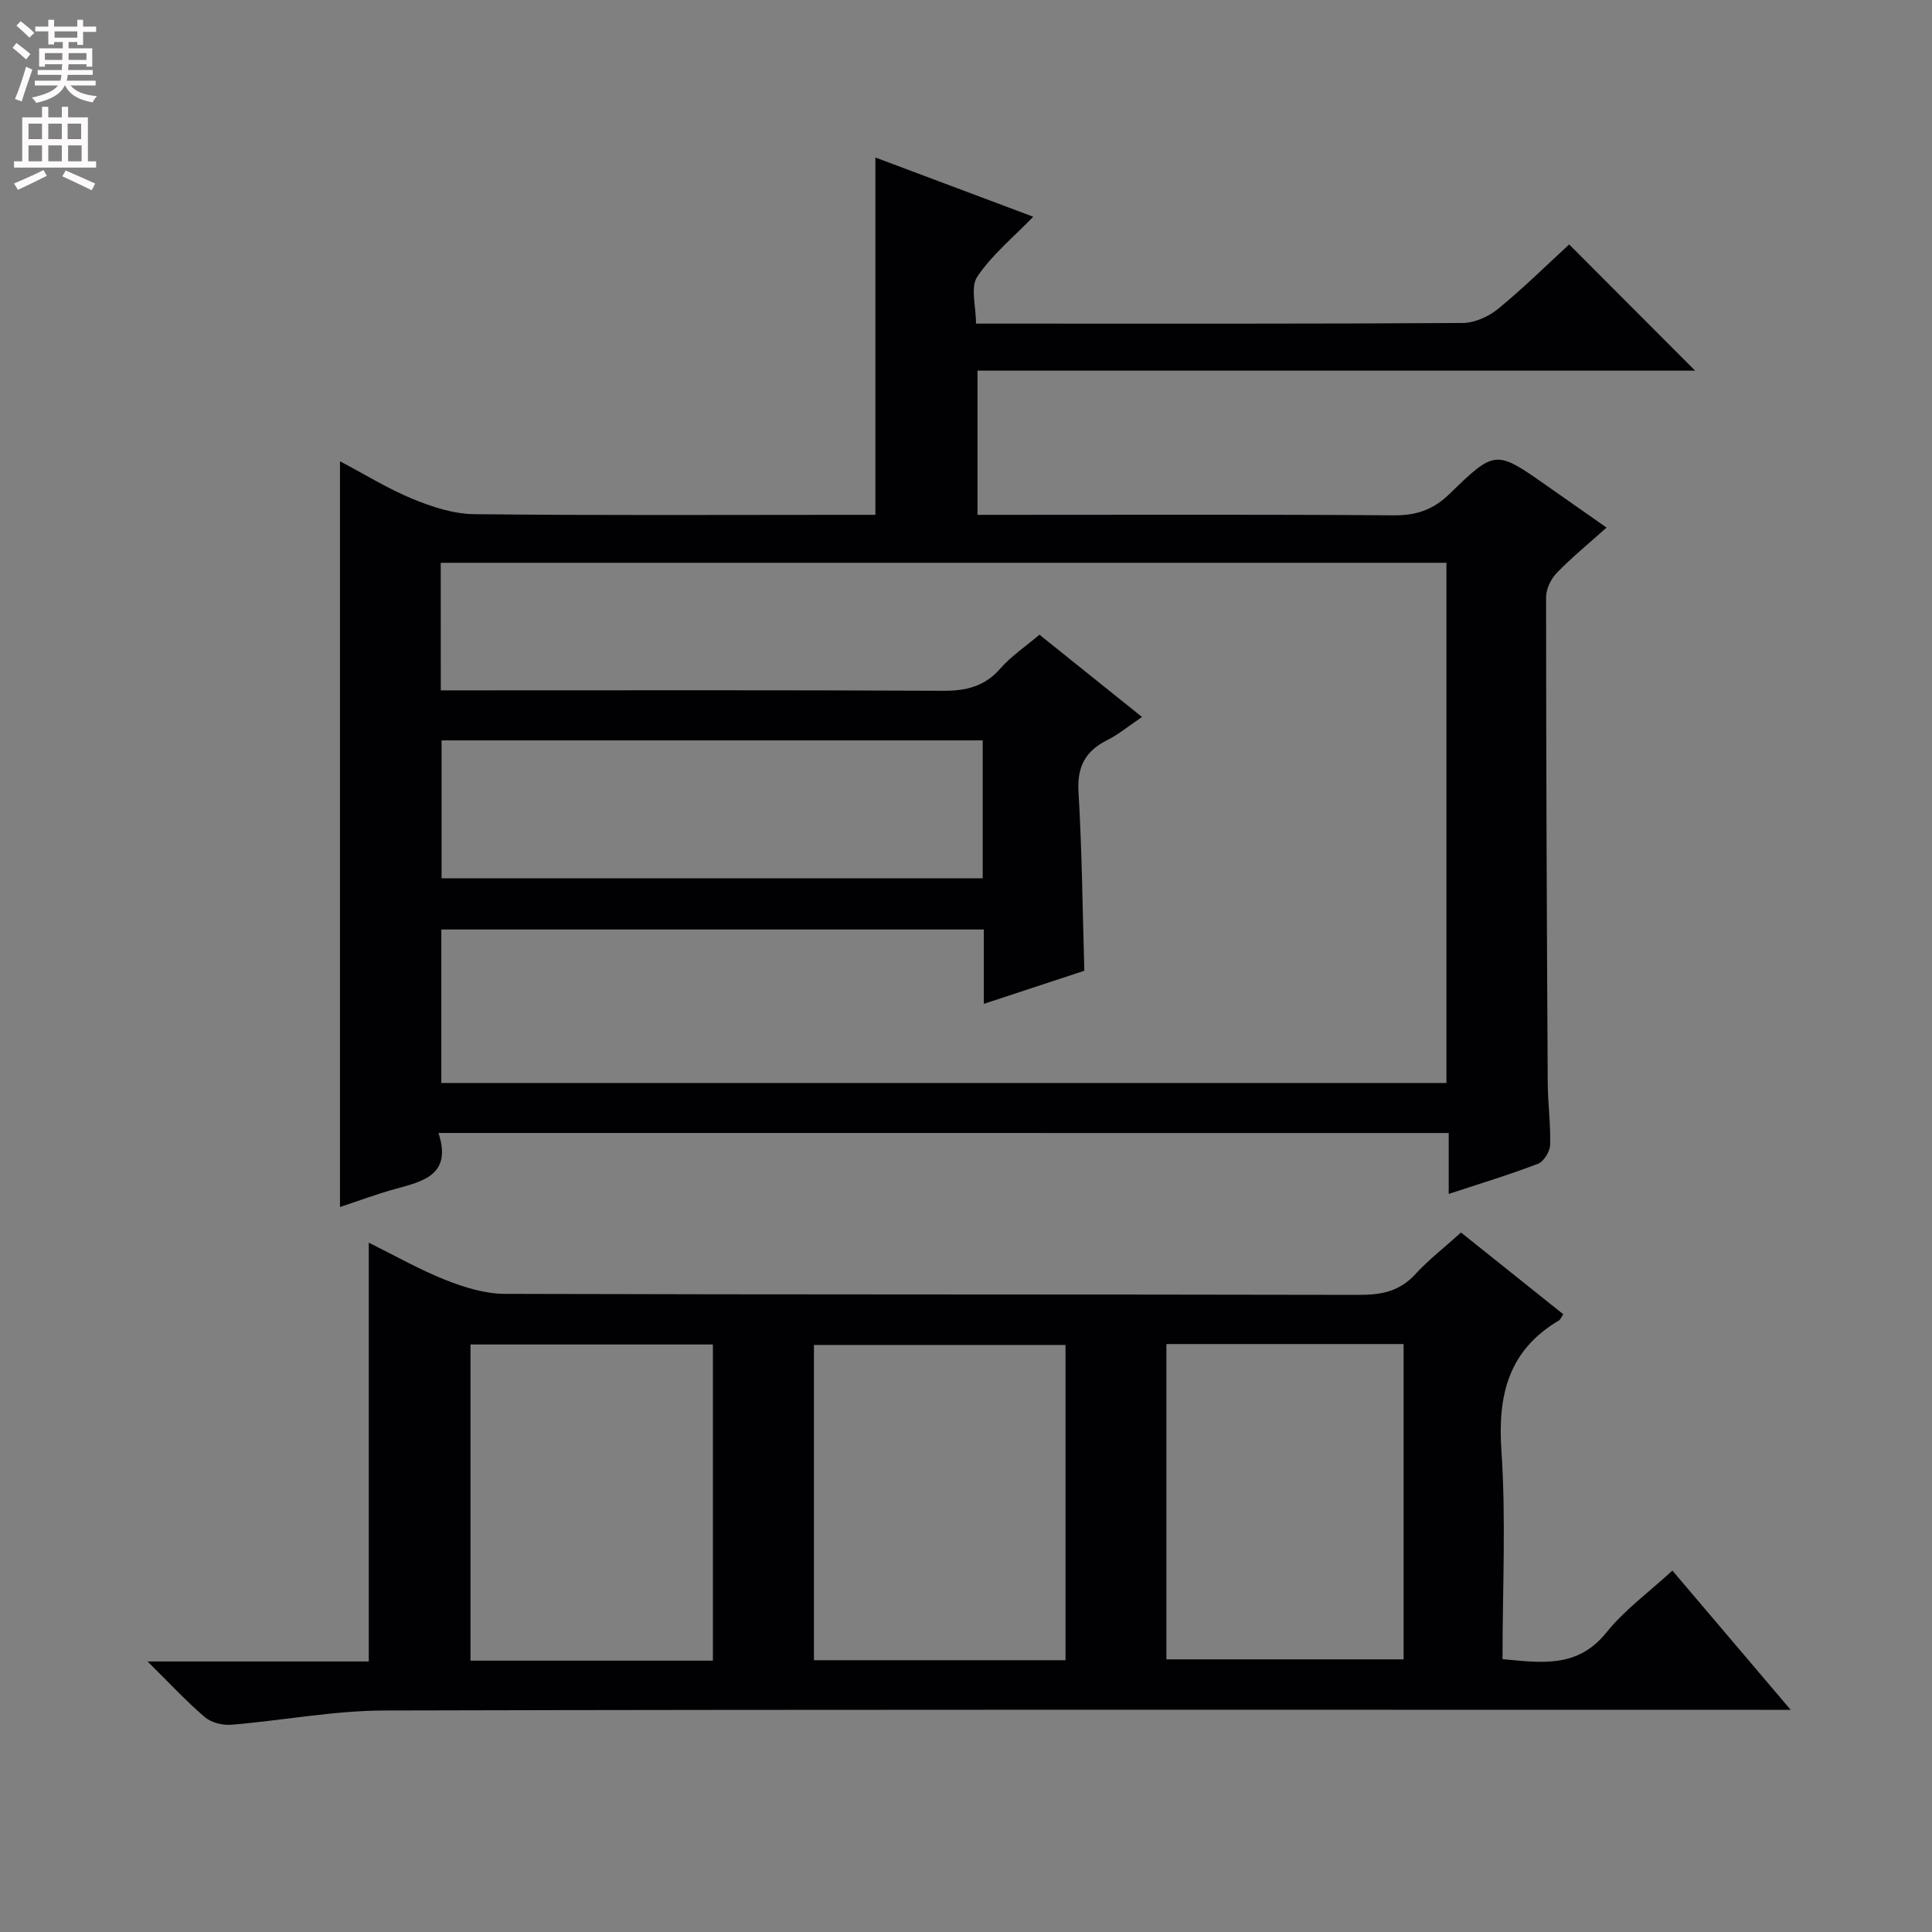 <svg enable-background="new 0 0 400 400" viewBox="0 0 400 400" xmlns="http://www.w3.org/2000/svg"><rect x="0" y="0" width="400" height="400" fill="#808080" stroke="none"/><path d="m90.78 234.57c2.82 8.6-3.03 9.98-8.87 11.57-3.82 1.04-7.55 2.45-11.52 3.76 0-51.41 0-102.53 0-154.4 5.14 2.71 9.91 5.68 15.03 7.79 4.01 1.65 8.45 3.11 12.71 3.16 25.66.29 51.33.14 77 .14h6.11c0-24.78 0-49.09 0-73.98 11.05 4.14 21.86 8.2 32.68 12.26-4.13 4.28-8.56 7.89-11.6 12.44-1.44 2.16-.25 6.08-.25 9.69h4.74c32 0 64 .07 96-.13 2.48-.01 5.38-1.31 7.35-2.92 5.27-4.32 10.14-9.13 14.72-13.34 8.79 8.8 17.54 17.57 26.08 26.13-48.81 0-98.5 0-148.58 0v29.85h5.76c26.83 0 53.67-.1 80.5.1 4.67.03 8.12-1.17 11.51-4.47 9.44-9.2 9.58-9.05 20.27-1.54 3.92 2.76 7.85 5.5 12.2 8.55-3.71 3.33-7.17 6.15-10.26 9.33-1.22 1.26-2.26 3.34-2.26 5.05 0 33.5.15 66.99.34 100.49.02 4.32.63 8.64.5 12.94-.04 1.37-1.32 3.45-2.53 3.91-5.87 2.26-11.91 4.08-18.47 6.24 0-4.4 0-8.31 0-12.61-69.7-.01-138.92-.01-209.16-.01zm.48-91.64h5.94c32.67 0 65.33-.08 98 .09 4.8.03 8.64-.87 11.91-4.61 2.25-2.57 5.2-4.54 8.1-7 7.13 5.72 14.04 11.27 21.23 17.03-2.77 1.87-4.84 3.61-7.2 4.79-4.52 2.27-6.26 5.49-5.95 10.72.73 12.24.84 24.52 1.21 37.03-6.56 2.16-13.3 4.38-20.81 6.86 0-5.63 0-10.53 0-15.4-37.85 0-75.08 0-112.32 0v31.78h208.1c0-36.1 0-71.83 0-107.7-69.57 0-138.79 0-208.22 0 .01 8.81.01 17.26.01 26.41zm112.2 38.91c0-9.8 0-19.17 0-28.55-37.56 0-74.75 0-112.04 0v28.55z" fill="#010103"/><path d="m30.55 343.99h45.8c0-28.97 0-57.51 0-86.71 5.28 2.61 10.43 5.55 15.89 7.72 3.89 1.54 8.18 2.87 12.3 2.88 58.97.18 117.95.08 176.92.21 4.59.01 8.32-.75 11.55-4.26 2.79-3.04 6.1-5.6 9.48-8.65 7.12 5.69 14.09 11.27 21.17 16.92-.41.59-.57 1.1-.92 1.3-10.4 6.16-12.68 15.37-11.89 26.94.97 14.24.23 28.59.23 43.17 8.08.75 15.53 1.91 21.5-5.51 3.79-4.72 8.87-8.4 13.67-12.83 8.08 9.51 15.88 18.7 24.49 28.83-2.98 0-4.89 0-6.8 0-94.79 0-189.58-.1-284.37.14-10.55.03-21.1 2.08-31.67 2.95-1.8.15-4.14-.43-5.47-1.56-3.8-3.23-7.2-6.92-11.88-11.54zm190.05-.26c0-22.06 0-43.74 0-65.27-17.63 0-34.85 0-52.08 0v65.27zm-73 .09c0-22.15 0-43.84 0-65.46-16.99 0-33.57 0-50.19 0v65.46zm93.89-65.55v65.28h49.11c0-21.95 0-43.52 0-65.28-16.45 0-32.57 0-49.11 0z" fill="#010103"/><g fill="#fcfafa"><path d="m2.6 9.9.8-1c.9.7 1.9 1.4 2.9 2.3l-.9 1.1c-1.1-1-2-1.8-2.8-2.4zm.5 10.6c.9-2.1 1.6-4.3 2.3-6.7.4.2.8.4 1.3.6-.7 2.1-1.5 4.3-2.2 6.6zm.3-15.2.9-.9c1 .8 2 1.6 2.8 2.4l-1 1c-.9-.9-1.8-1.7-2.7-2.5zm12.6-1.2h1.2v1.4h2.7v1.1h-2.7v2.7h-1.2v-.6h-1.8v1.3h4.9v3.8h-1.2v-.5h-3.7c0 .4-.1.9-.1 1.2h5.1v1h-5.2c0 .5-.1.9-.2 1.2h6v1h-5.2c1.1 1.3 2.9 2 5.5 2.2-.4.4-.7.8-.9 1.3-2.9-.5-4.8-1.6-5.7-3.5h-.1c-.8 1.7-2.7 2.9-5.9 3.6-.2-.4-.6-.8-.9-1.1 2.8-.6 4.6-1.4 5.4-2.5h-4.8v-1h5.3c.1-.3.2-.7.2-1.2h-4.9v-1h5c0-.4 0-.8.1-1.2h-3.6v.5h-1.2v-3.8h4.9v-1.3h-1.8v.5h-1.2v-2.7h-2.7v-1h2.7v-1.4h1.2v1.4h4.8zm-6.7 8.3h3.6c0-.4 0-.9 0-1.4h-3.6zm1.9-4.6h4.8v-1.3h-4.7v1.3zm6.7 3.2h-3.7v1.4h3.7z"/><path d="m8.7 22.1h1.3v2.2h2.8v-2.2h1.3v2.2h4.1v9.1h1.7v1.3h-17v-1.3h1.7v-9.1h4.1zm.3 13.1.7 1.2c-1.8.9-3.8 1.9-6 2.9-.2-.4-.5-.8-.8-1.3 2.3-1 4.4-1.9 6.1-2.8zm-3.1-6.4h2.8v-3.2h-2.8zm0 4.6h2.8v-3.3h-2.8zm4.1-4.6h2.8v-3.2h-2.8zm0 4.6h2.8v-3.3h-2.8zm3.6 1.9c2.1.9 4.1 1.8 6.1 2.7l-.7 1.4c-2.2-1.1-4.2-2-6.1-2.9zm3.2-9.7h-2.8v3.2h2.8zm-2.7 7.8h2.8v-3.3h-2.8z"/></g></svg>